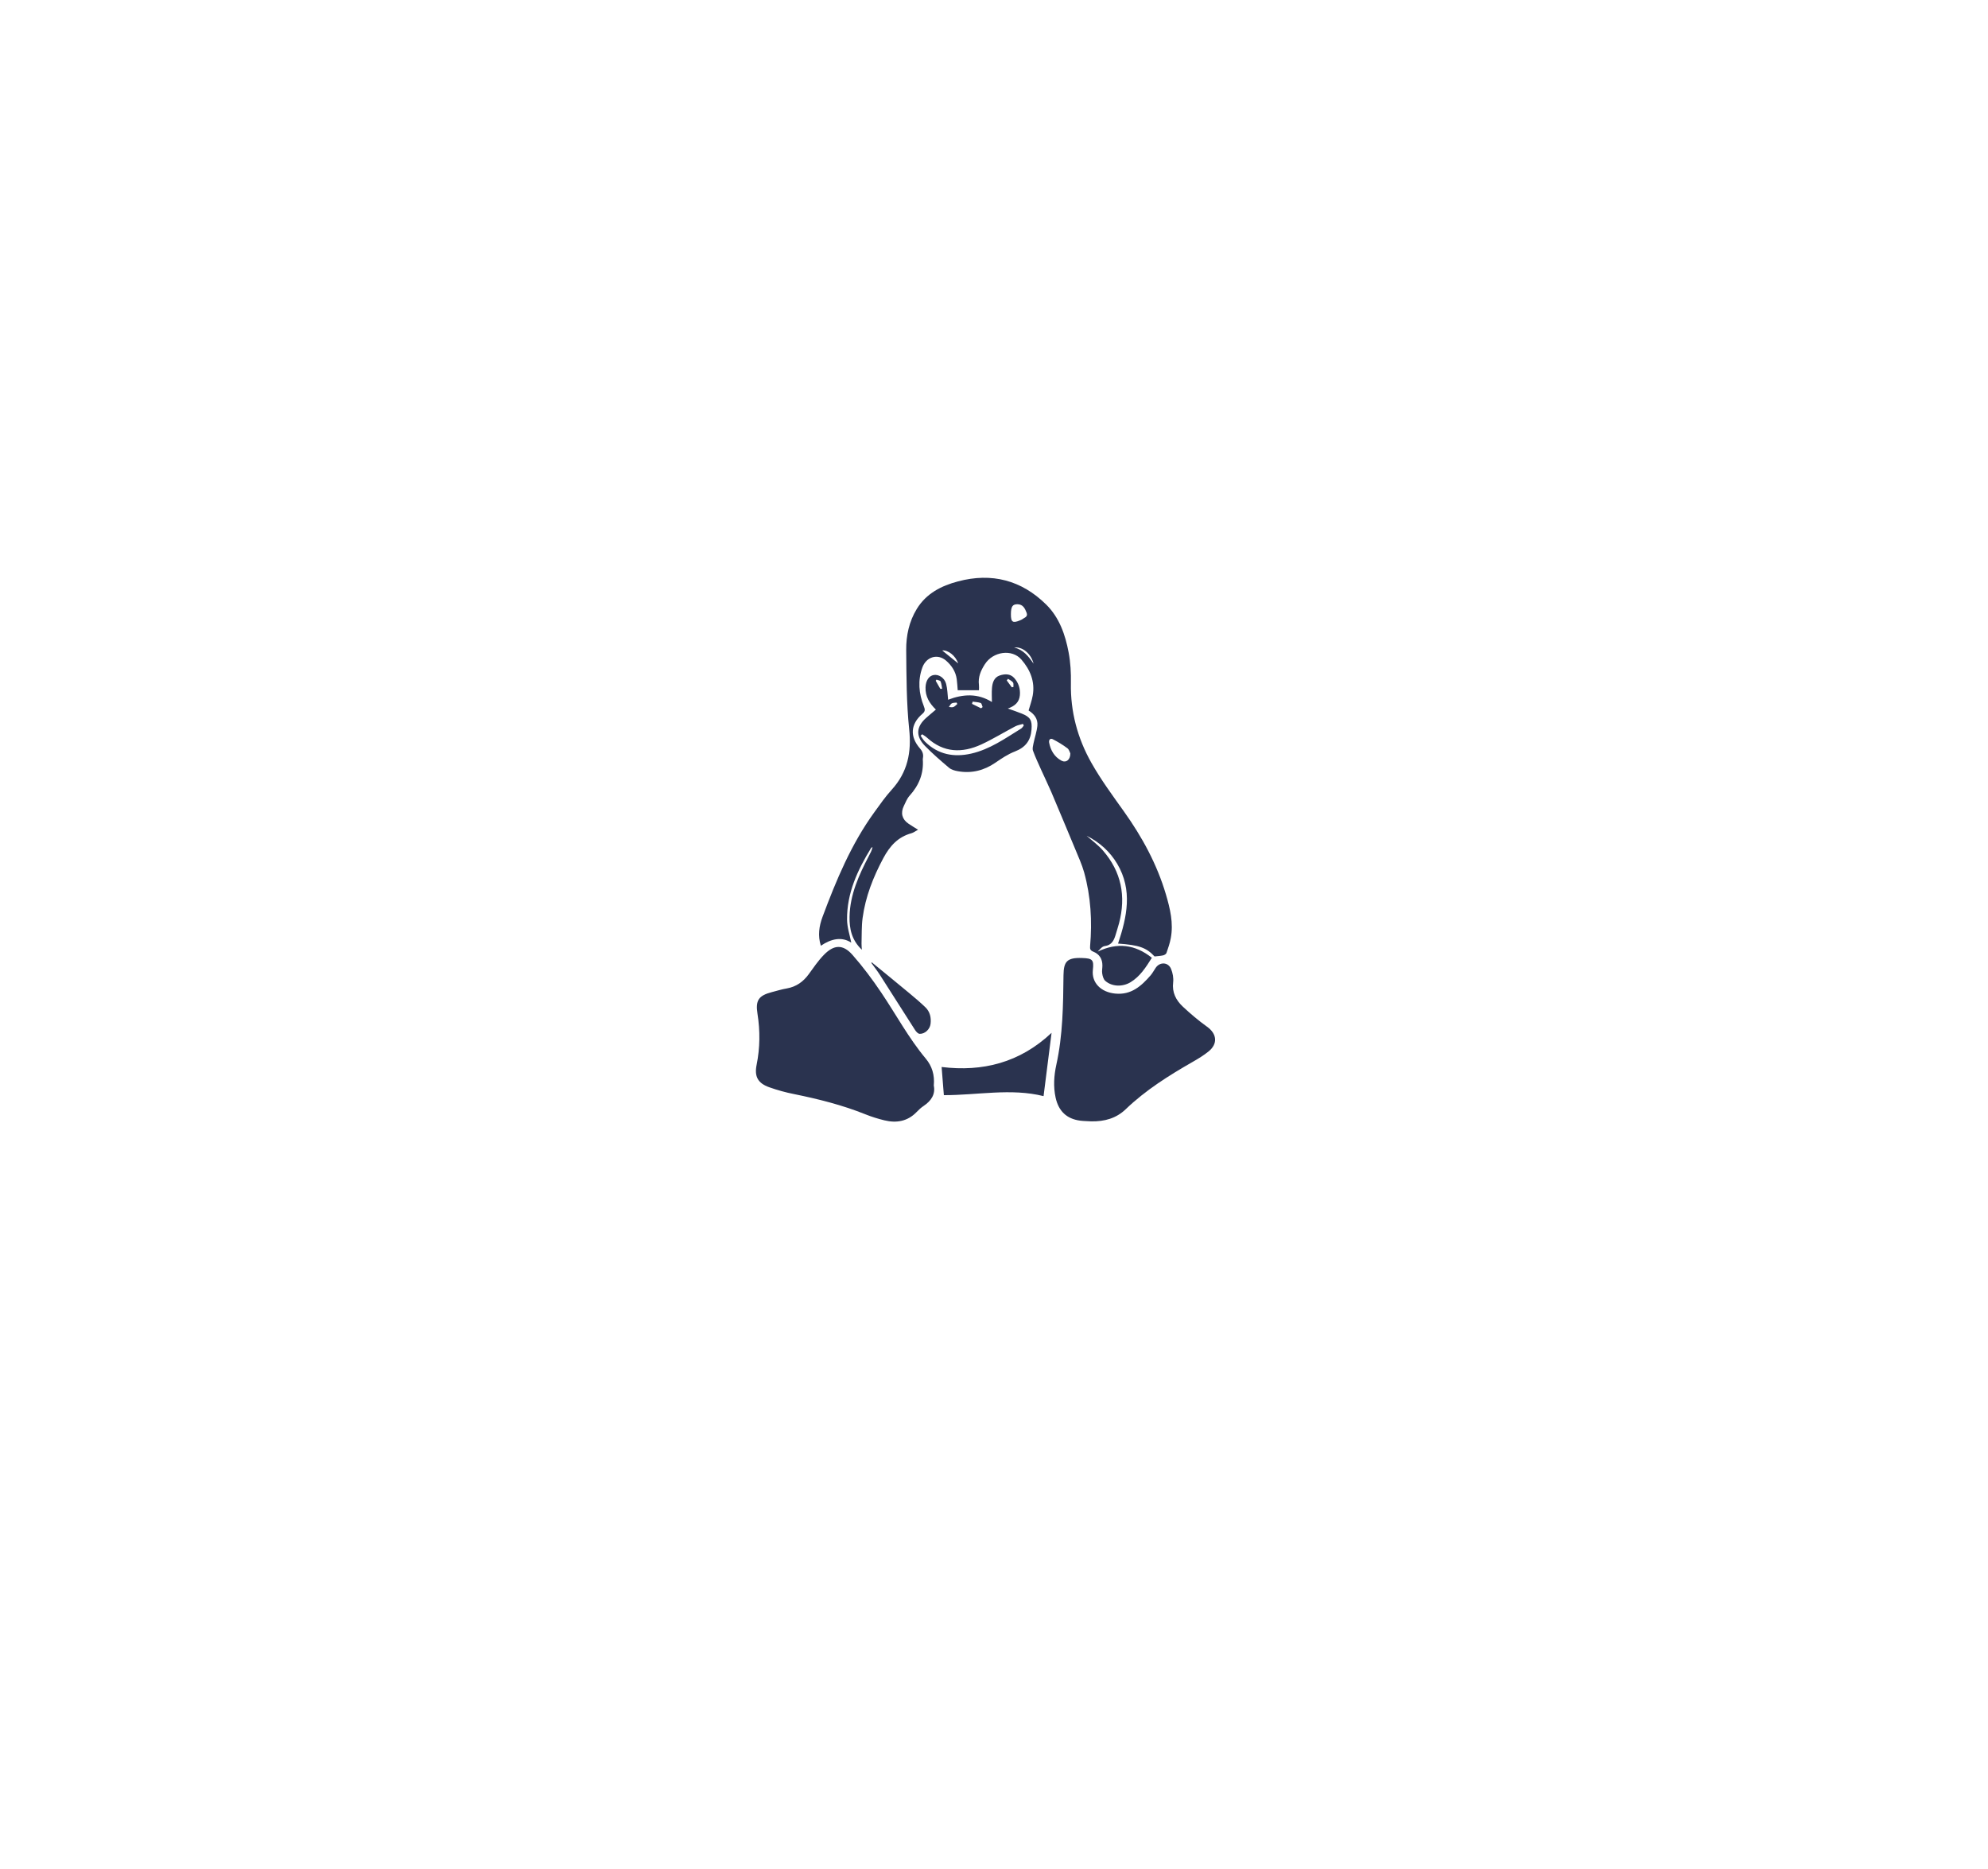 <svg width="117" height="110" viewBox="0 0 117 110" fill="none" xmlns="http://www.w3.org/2000/svg">
<g filter="url(#filter0_d)">
<rect x="13" y="9" width="91" height="83" rx="10" fill="white"/>
</g>
<g clip-path="url(#clip0)">
<path d="M50.1 55.469C50.019 55.047 49.856 54.581 49.852 54.112C49.836 52.555 50.472 51.196 51.265 49.902C51.281 49.875 51.323 49.866 51.352 49.846C51.312 50.048 51.22 50.209 51.136 50.368C50.551 51.493 50.025 52.638 49.999 53.937C49.984 54.648 50.123 55.321 50.723 55.886C50.715 55.735 50.701 55.632 50.704 55.524C50.721 55.021 50.7 54.512 50.767 54.016C50.936 52.764 51.389 51.614 51.986 50.497C52.374 49.774 52.849 49.25 53.643 49.03C53.762 48.998 53.866 48.913 54.03 48.825C53.802 48.681 53.631 48.582 53.469 48.47C53.09 48.214 52.991 47.844 53.193 47.427C53.294 47.219 53.38 46.991 53.53 46.825C54.086 46.21 54.373 45.511 54.309 44.677C54.307 44.656 54.313 44.635 54.316 44.614C54.357 44.397 54.303 44.226 54.147 44.046C53.534 43.345 53.584 42.609 54.283 42.007C54.456 41.86 54.449 41.754 54.371 41.558C54.075 40.813 54.006 40.044 54.283 39.28C54.515 38.644 55.181 38.448 55.674 38.87C56.005 39.156 56.247 39.516 56.307 39.967C56.336 40.182 56.347 40.4 56.364 40.615C56.782 40.615 57.186 40.615 57.614 40.615C57.614 40.508 57.626 40.404 57.613 40.301C57.555 39.844 57.724 39.454 57.962 39.086C58.443 38.333 59.557 38.174 60.111 38.81C60.631 39.409 60.924 40.112 60.779 40.928C60.727 41.223 60.621 41.508 60.536 41.809C60.86 42.009 61.093 42.3 61.053 42.703C61.019 43.054 60.897 43.394 60.825 43.741C60.798 43.882 60.748 44.05 60.796 44.177C60.937 44.569 61.12 44.948 61.29 45.331C61.483 45.761 61.692 46.186 61.877 46.617C62.352 47.736 62.819 48.859 63.287 49.981C63.468 50.425 63.675 50.869 63.804 51.331C64.199 52.754 64.283 54.208 64.156 55.675C64.141 55.848 64.17 55.93 64.346 56.001C64.7 56.142 64.882 56.427 64.88 56.817C64.88 56.975 64.843 57.137 64.869 57.288C64.892 57.437 64.941 57.617 65.042 57.712C65.442 58.071 66.074 58.078 66.536 57.798C67.088 57.462 67.423 56.947 67.791 56.36C66.802 55.571 65.757 55.447 64.605 55.996C64.731 55.864 64.861 55.694 65.01 55.672C65.455 55.615 65.57 55.305 65.674 54.955C65.734 54.745 65.805 54.535 65.861 54.322C66.278 52.736 65.995 51.296 64.913 50.05C64.633 49.725 64.276 49.468 63.954 49.181C64.708 49.56 65.322 50.107 65.751 50.83C66.669 52.378 66.327 53.953 65.801 55.524C67.038 55.611 67.463 55.76 67.949 56.281C68.122 56.262 68.291 56.254 68.453 56.218C68.527 56.202 68.627 56.141 68.65 56.078C68.749 55.791 68.85 55.501 68.904 55.205C69.071 54.32 68.864 53.466 68.617 52.628C68.093 50.859 67.222 49.257 66.153 47.758C65.483 46.817 64.792 45.883 64.226 44.877C63.417 43.44 62.995 41.877 63.026 40.203C63.038 39.602 63.004 38.985 62.892 38.392C62.697 37.349 62.346 36.341 61.575 35.578C60.118 34.139 58.366 33.684 56.384 34.211C55.4 34.47 54.513 34.92 53.955 35.834C53.502 36.574 53.326 37.404 53.333 38.249C53.347 39.803 53.347 41.368 53.508 42.91C53.652 44.273 53.414 45.441 52.483 46.467C52.112 46.876 51.788 47.336 51.462 47.789C50.096 49.67 49.214 51.793 48.408 53.953C48.205 54.501 48.122 55.059 48.31 55.651C48.923 55.237 49.542 55.105 50.1 55.469ZM61.953 43.496C62.257 43.649 62.548 43.828 62.82 44.03C62.923 44.107 62.959 44.275 62.993 44.335C62.993 44.727 62.727 44.905 62.459 44.756C62.05 44.528 61.833 44.152 61.745 43.702C61.715 43.543 61.808 43.424 61.953 43.496ZM59.684 38.102C60.169 38.039 60.683 38.46 60.829 39.053C60.538 38.627 60.226 38.23 59.684 38.102ZM59.885 35.556C60.21 35.562 60.323 35.809 60.419 36.056C60.515 36.306 60.281 36.343 60.151 36.447C60.119 36.469 60.078 36.484 60.038 36.501C59.604 36.686 59.491 36.612 59.495 36.139C59.499 35.694 59.589 35.554 59.885 35.556ZM56.391 39.037C56.07 38.776 55.748 38.516 55.452 38.276C55.797 38.244 56.237 38.578 56.391 39.037ZM54.957 63.878C55.061 64.385 54.811 64.774 54.361 65.076C54.214 65.174 54.079 65.296 53.956 65.426C53.42 65.987 52.764 66.1 52.044 65.924C51.668 65.832 51.294 65.717 50.935 65.572C49.574 65.025 48.163 64.671 46.73 64.38C46.239 64.283 45.749 64.148 45.276 63.98C44.604 63.742 44.389 63.351 44.529 62.659C44.731 61.66 44.74 60.66 44.58 59.652C44.454 58.864 44.65 58.583 45.423 58.381C45.718 58.303 46.011 58.214 46.31 58.163C46.86 58.064 47.271 57.773 47.595 57.328C47.878 56.938 48.152 56.533 48.487 56.19C49.079 55.58 49.608 55.556 50.164 56.181C50.781 56.88 51.342 57.632 51.863 58.406C52.737 59.702 53.477 61.088 54.487 62.297C54.848 62.73 55.016 63.249 54.957 63.878ZM71.13 61.87C70.839 62.106 70.511 62.304 70.184 62.491C68.786 63.291 67.427 64.145 66.257 65.267C65.687 65.816 65 65.995 64.238 65.986C64.019 65.971 63.797 65.973 63.577 65.945C62.772 65.841 62.3 65.378 62.126 64.589C61.984 63.936 62.03 63.287 62.169 62.651C62.552 60.912 62.571 59.147 62.59 57.383C62.602 56.583 62.792 56.342 63.684 56.373C64.305 56.393 64.385 56.481 64.318 57.081C64.239 57.827 64.791 58.386 65.636 58.467C66.573 58.559 67.169 58.026 67.72 57.39C67.835 57.256 67.916 57.094 68.018 56.947C68.264 56.59 68.75 56.611 68.919 57.011C69.02 57.252 69.073 57.545 69.044 57.803C68.97 58.399 69.212 58.858 69.614 59.235C70.064 59.656 70.54 60.06 71.041 60.418C71.617 60.829 71.687 61.418 71.13 61.87ZM56.376 45.382C57.18 45.524 57.912 45.342 58.587 44.877C58.949 44.627 59.325 44.377 59.731 44.22C60.345 43.983 60.662 43.582 60.708 42.932C60.749 42.396 60.649 42.196 60.137 41.992C59.885 41.889 59.623 41.803 59.314 41.692C59.737 41.546 59.986 41.314 60.023 40.908C60.057 40.522 59.942 40.176 59.686 39.892C59.448 39.633 59.127 39.649 58.831 39.75C58.5 39.864 58.407 40.175 58.381 40.486C58.358 40.759 58.377 41.035 58.377 41.31C57.548 40.788 56.681 40.837 55.799 41.176C55.764 40.861 55.762 40.543 55.683 40.245C55.589 39.885 55.249 39.671 54.955 39.72C54.672 39.766 54.485 40.048 54.471 40.443C54.452 40.977 54.699 41.389 55.08 41.754C54.883 41.923 54.697 42.075 54.518 42.234C53.923 42.754 53.876 43.313 54.433 43.888C54.879 44.346 55.367 44.767 55.855 45.18C55.993 45.294 56.197 45.352 56.376 45.382ZM59.325 39.944C59.424 40.013 59.545 40.065 59.616 40.156C59.663 40.215 59.636 40.33 59.646 40.422C59.613 40.429 59.58 40.436 59.547 40.443C59.449 40.309 59.349 40.174 59.25 40.039C59.276 40.006 59.301 39.974 59.325 39.944ZM57.242 41.288C57.402 41.31 57.569 41.314 57.718 41.368C57.776 41.39 57.794 41.523 57.83 41.608C57.8 41.631 57.769 41.656 57.738 41.68C57.56 41.591 57.383 41.507 57.206 41.418C57.217 41.372 57.23 41.33 57.242 41.288ZM56.014 41.389C56.095 41.346 56.206 41.356 56.303 41.342C56.316 41.372 56.326 41.401 56.338 41.43C56.262 41.491 56.195 41.574 56.108 41.606C56.032 41.635 55.934 41.608 55.846 41.604C55.901 41.531 55.941 41.43 56.014 41.389ZM55.068 40.059C55.085 40.037 55.101 40.014 55.117 39.993C55.199 40.026 55.328 40.039 55.354 40.094C55.412 40.228 55.42 40.385 55.449 40.533C55.412 40.533 55.376 40.533 55.339 40.531C55.249 40.373 55.16 40.215 55.068 40.059ZM54.181 43.292C54.212 43.264 54.243 43.234 54.275 43.206C54.371 43.273 54.478 43.334 54.566 43.415C55.537 44.299 56.624 44.326 57.754 43.807C58.437 43.49 59.083 43.092 59.752 42.741C59.891 42.667 60.056 42.645 60.209 42.597C60.225 42.632 60.236 42.664 60.251 42.698C60.199 42.757 60.159 42.834 60.094 42.874C59.158 43.451 58.252 44.098 57.155 44.346C56.142 44.575 55.214 44.403 54.446 43.649C54.339 43.549 54.267 43.411 54.181 43.292ZM61.888 60.776C61.726 62.049 61.575 63.253 61.417 64.501C59.501 64.02 57.51 64.449 55.549 64.444C55.506 63.899 55.461 63.345 55.417 62.786C57.819 63.081 60.016 62.539 61.888 60.776ZM53.535 58.458C53.85 58.718 54.162 58.985 54.457 59.267C54.735 59.533 54.811 59.88 54.766 60.251C54.728 60.567 54.434 60.848 54.123 60.835C54.03 60.831 53.919 60.711 53.86 60.619C53.167 59.542 52.485 58.458 51.794 57.381C51.636 57.133 51.454 56.901 51.282 56.664C51.291 56.651 51.298 56.639 51.305 56.626C52.05 57.236 52.796 57.843 53.535 58.458Z" fill="#2A334F"/>
</g>
<defs>
<filter id="filter0_d" x="0" y="0.333" width="117" height="109" filterUnits="userSpaceOnUse" color-interpolation-filters="sRGB">
<feFlood flood-opacity="0" result="BackgroundImageFix"/>
<feColorMatrix in="SourceAlpha" type="matrix" values="0 0 0 0 0 0 0 0 0 0 0 0 0 0 0 0 0 0 127 0"/>
<feOffset dy="4.333"/>
<feGaussianBlur stdDeviation="6.5"/>
<feColorMatrix type="matrix" values="0 0 0 0 0.839 0 0 0 0 0.851 0 0 0 0 0.871 0 0 0 0.45 0"/>
<feBlend mode="normal" in2="BackgroundImageFix" result="effect1_dropShadow"/>
<feBlend mode="normal" in="SourceGraphic" in2="effect1_dropShadow" result="shape"/>
</filter>
<clipPath id="clip0">
<rect width="32" height="32" fill="white" transform="translate(42 34)"/>
</clipPath>
</defs>
</svg>
